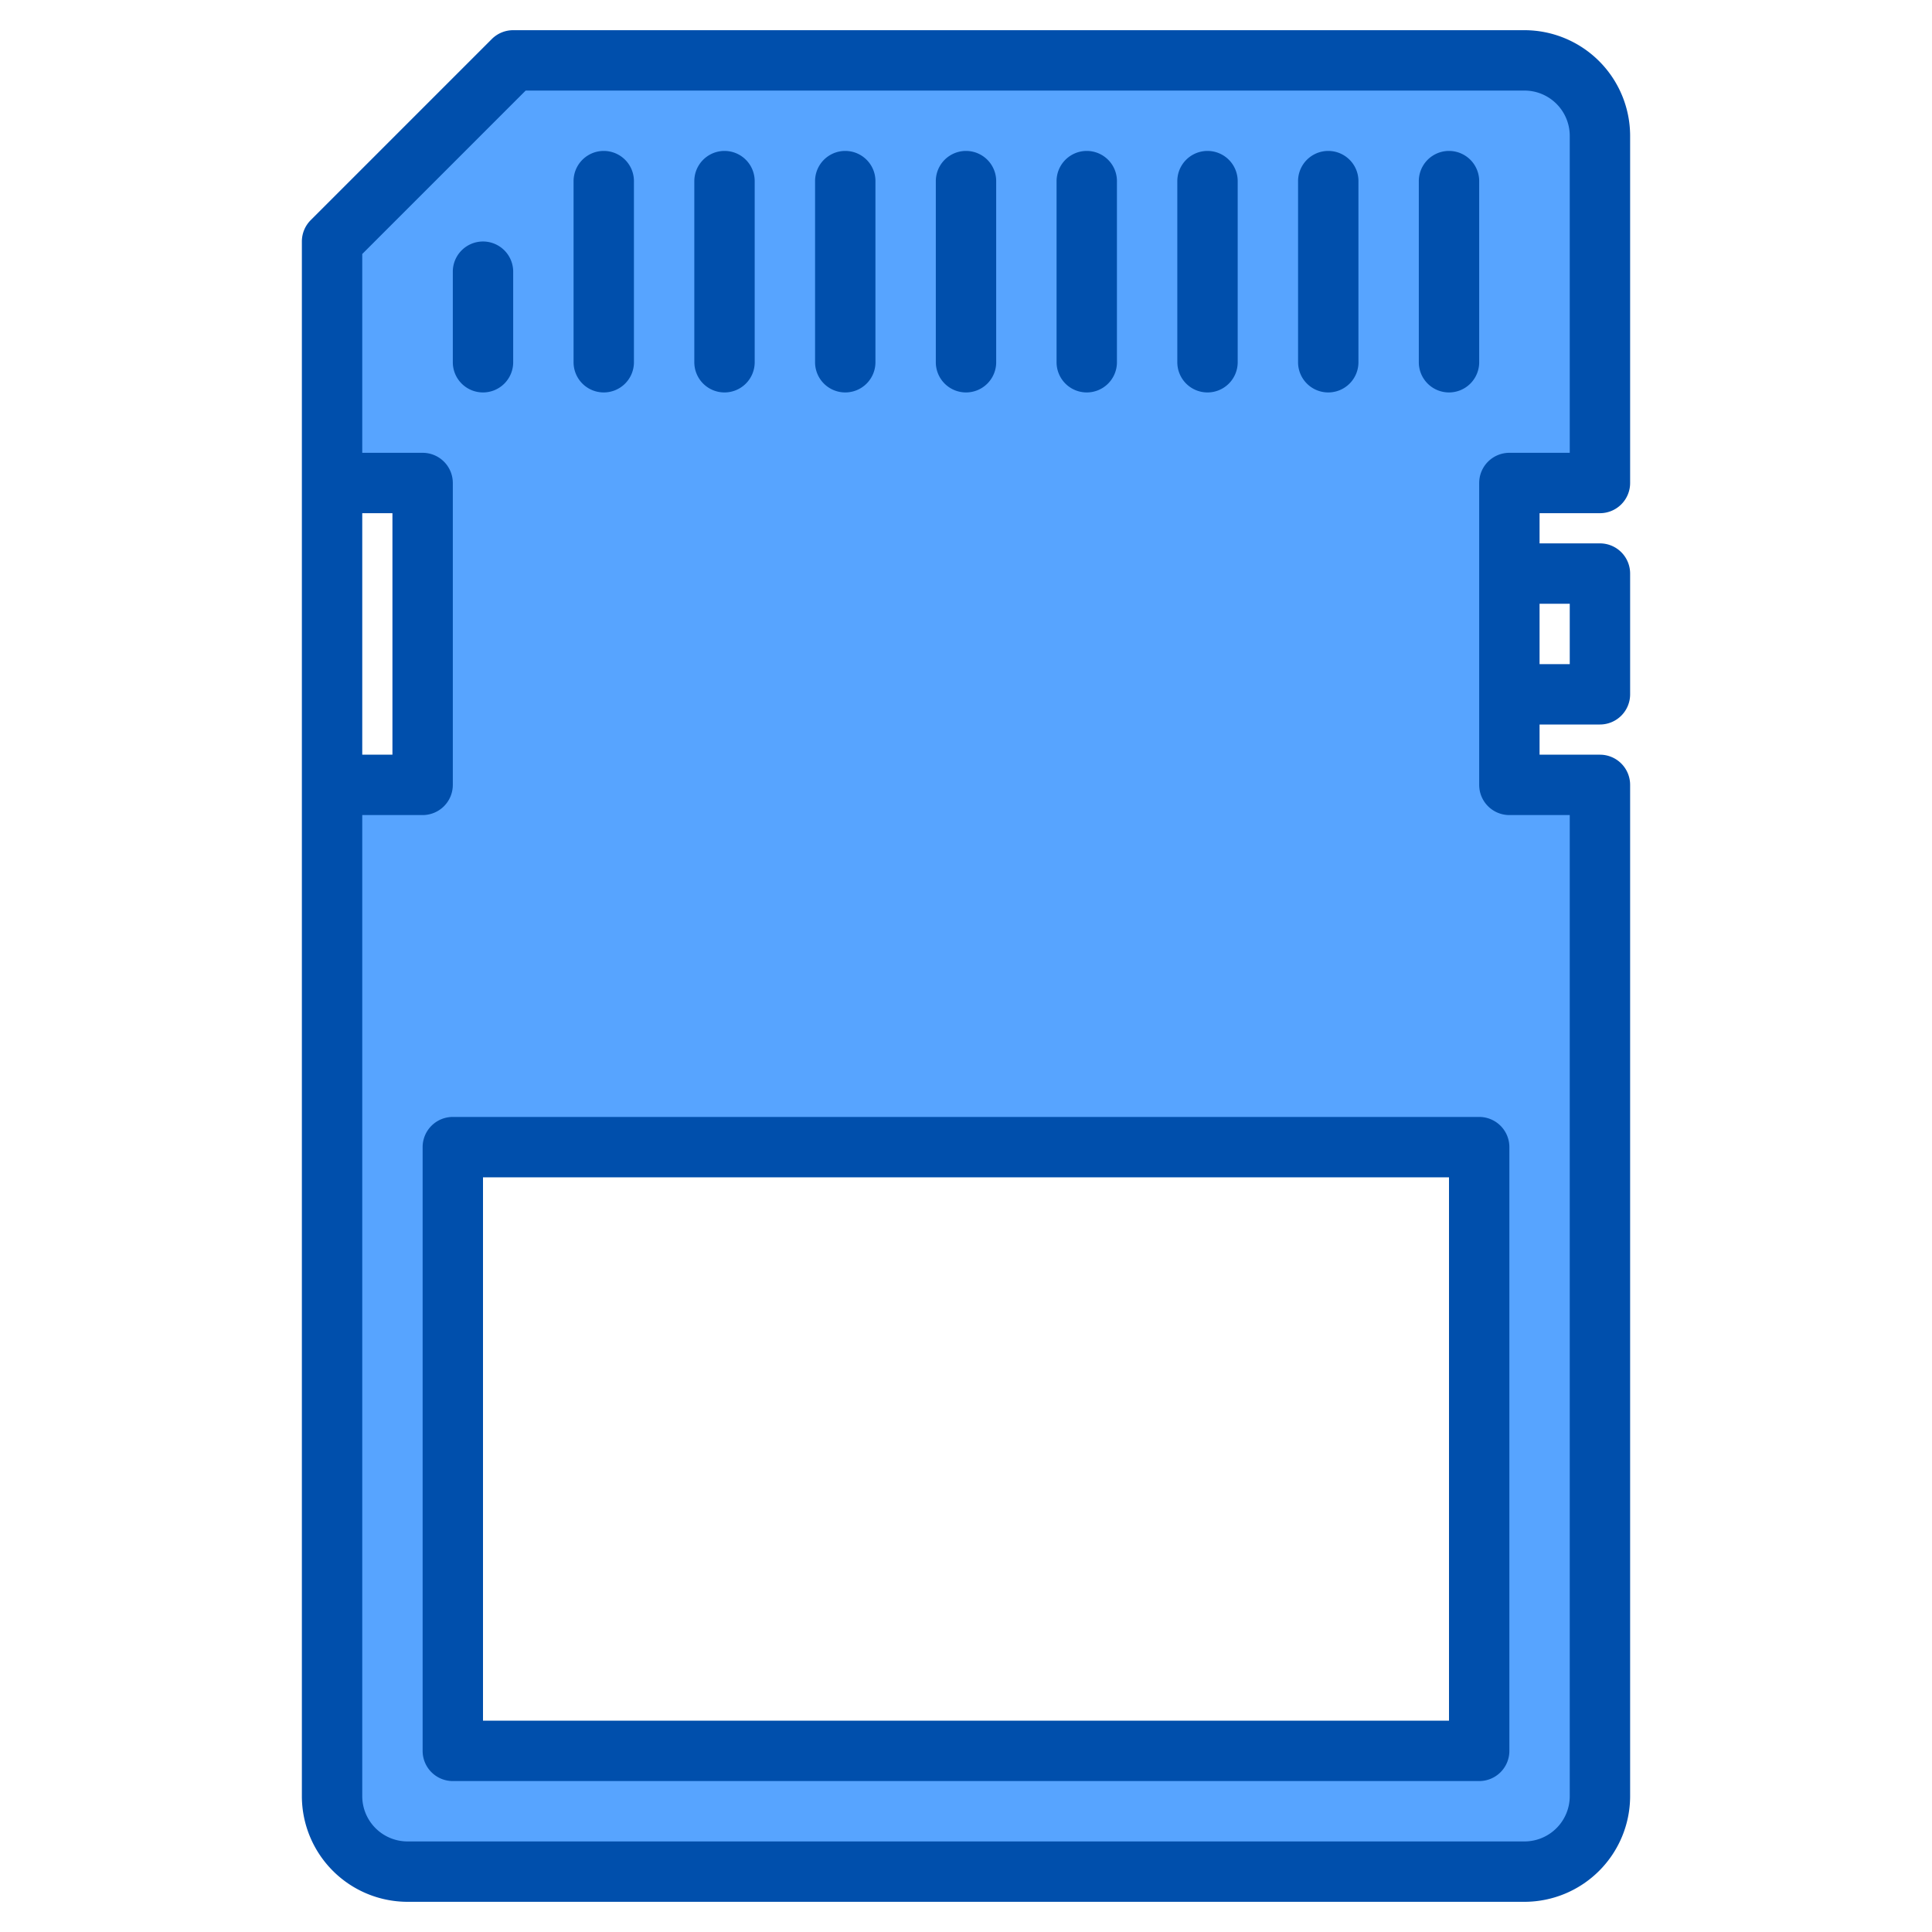 <svg height="512" viewBox="0 0 512 512" width="512" xmlns="http://www.w3.org/2000/svg"><g><path d="m424 128v-92a19.994 19.994 0 0 0 -20-20h-268l-48 48v64h24v80h-24v268a19.994 19.994 0 0 0 20 20h296a19.994 19.994 0 0 0 20-20v-268h-24v-80zm-32 336h-272v-160h272z" fill="#57a4ff"/><g fill="#004fac"><path d="m424 136a8 8 0 0 0 8-8v-92a28.031 28.031 0 0 0 -28-28h-268a8.008 8.008 0 0 0 -5.66 2.34l-48 48a8.008 8.008 0 0 0 -2.34 5.66v412a28.031 28.031 0 0 0 28 28h296a28.031 28.031 0 0 0 28-28v-268a8 8 0 0 0 -8-8h-16v-8h16a8 8 0 0 0 8-8v-32a8 8 0 0 0 -8-8h-16v-8zm-328 0h8v64h-8zm320 24v16h-8v-16zm-16-40a8 8 0 0 0 -8 8v80a8 8 0 0 0 8 8h16v260a12.01 12.01 0 0 1 -12 12h-296a12.01 12.01 0 0 1 -12-12v-260h16a8 8 0 0 0 8-8v-80a8 8 0 0 0 -8-8h-16v-52.69l43.31-43.31h264.69a12.01 12.01 0 0 1 12 12v84z"/><path d="m256 104a8 8 0 0 0 8-8v-48a8 8 0 0 0 -16 0v48a8 8 0 0 0 8 8z"/><path d="m224 104a8 8 0 0 0 8-8v-48a8 8 0 0 0 -16 0v48a8 8 0 0 0 8 8z"/><path d="m192 104a8 8 0 0 0 8-8v-48a8 8 0 0 0 -16 0v48a8 8 0 0 0 8 8z"/><path d="m160 104a8 8 0 0 0 8-8v-48a8 8 0 0 0 -16 0v48a8 8 0 0 0 8 8z"/><path d="m128 104a8 8 0 0 0 8-8v-24a8 8 0 0 0 -16 0v24a8 8 0 0 0 8 8z"/><path d="m352 104a8 8 0 0 0 8-8v-48a8 8 0 0 0 -16 0v48a8 8 0 0 0 8 8z"/><path d="m384 104a8 8 0 0 0 8-8v-48a8 8 0 0 0 -16 0v48a8 8 0 0 0 8 8z"/><path d="m320 104a8 8 0 0 0 8-8v-48a8 8 0 0 0 -16 0v48a8 8 0 0 0 8 8z"/><path d="m288 104a8 8 0 0 0 8-8v-48a8 8 0 0 0 -16 0v48a8 8 0 0 0 8 8z"/><path d="m392 296h-272a8 8 0 0 0 -8 8v160a8 8 0 0 0 8 8h272a8 8 0 0 0 8-8v-160a8 8 0 0 0 -8-8zm-8 160h-256v-144h256z"/></g></g></svg>